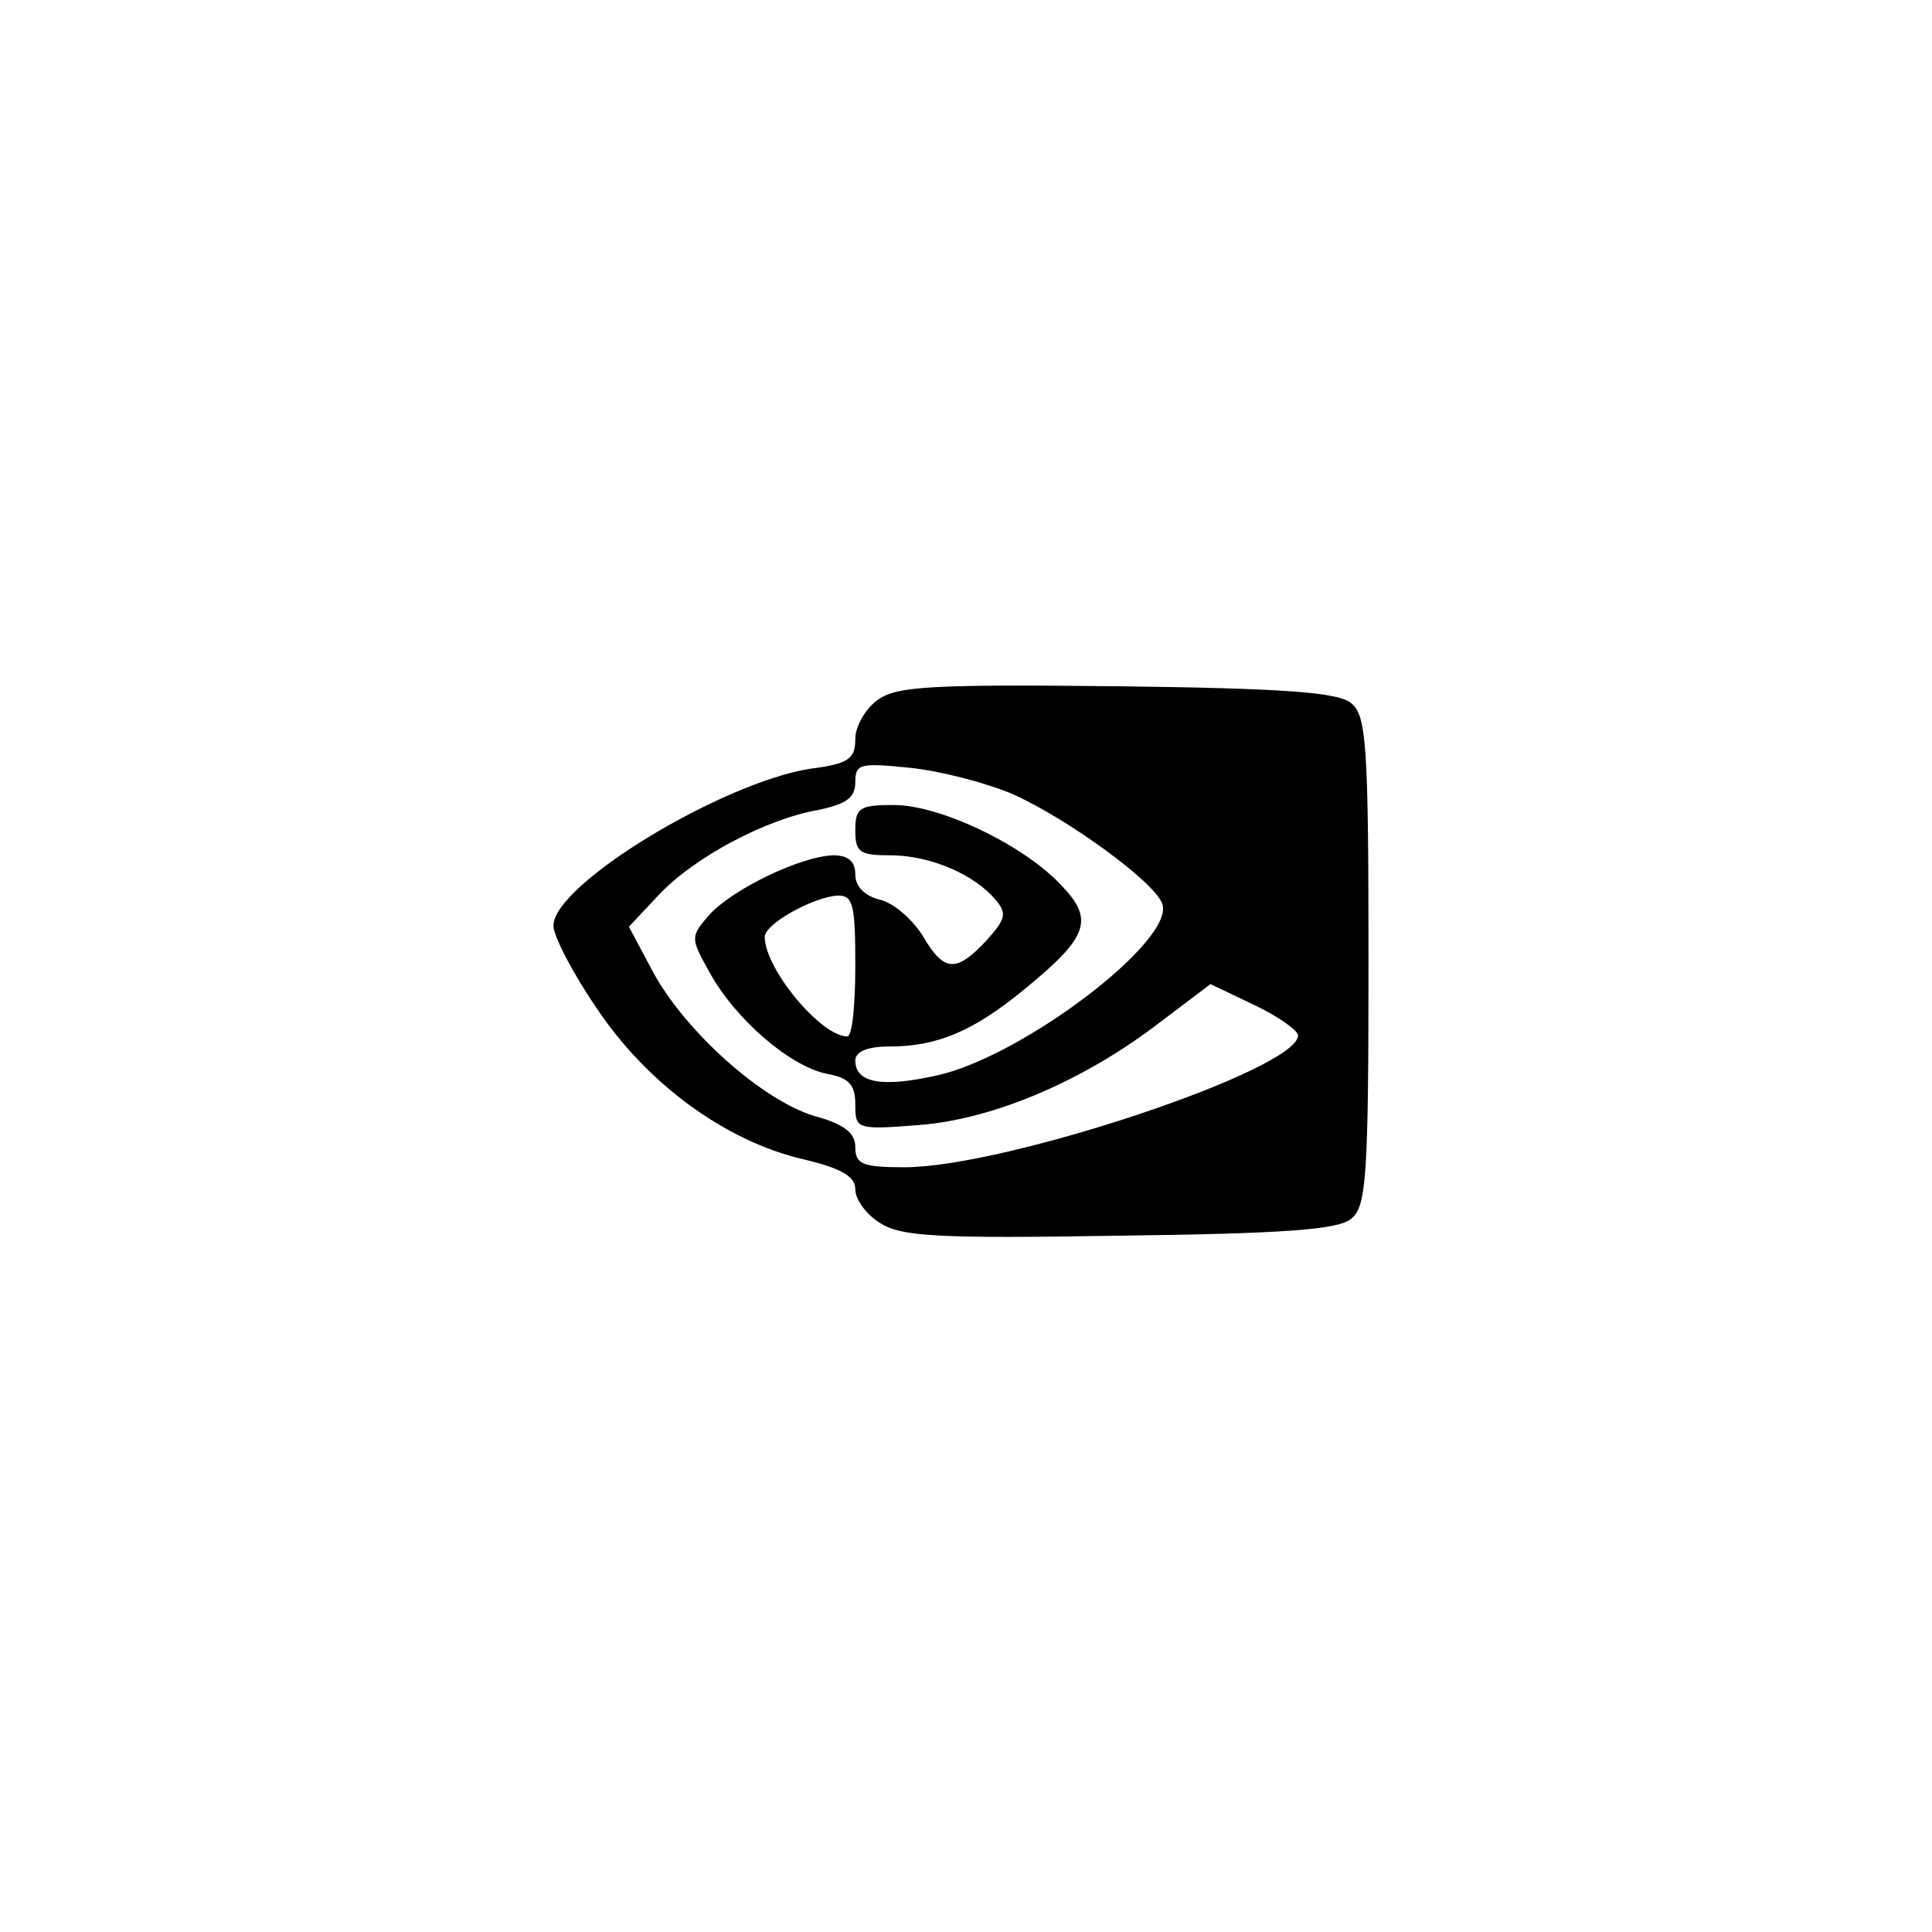 <?xml version="1.0" standalone="no"?>
<!DOCTYPE svg PUBLIC "-//W3C//DTD SVG 20010904//EN"
 "http://www.w3.org/TR/2001/REC-SVG-20010904/DTD/svg10.dtd">
<svg version="1.0" xmlns="http://www.w3.org/2000/svg"
 width="192pt" height="192pt" viewBox="0 0 192 192"
 preserveAspectRatio="xMidYMid meet">
<g transform="translate(0,192) scale(0.1,-0.1)"
fill="#000000" stroke="none">
811 c445 -92 729 -532 635 -987 -62 -301 -295 -546 -601 -630 -91 -26 -329
-26 -420 0 -291 80 -516 305 -596 596 -26 91 -26 329 0 420 120 433 542 692
982 601z"/>
<path d="M873 1225 c-13 -9 -23 -27 -23 -39 0 -20 -6 -25 -45 -30 -88 -14
-255 -115 -255 -156 0 -10 19 -47 43 -82 50 -75 128 -132 205 -150 38 -9 52
-17 52 -30 0 -10 11 -25 24 -33 21 -14 57 -16 239 -13 163 2 218 6 230 17 15
12 17 43 17 256 0 213 -2 244 -17 256 -12 11 -67 15 -232 17 -185 2 -219 0
-238 -13z m133 -94 c54 -24 141 -87 149 -109 14 -36 -140 -153 -225 -171 -54
-12 -80 -7 -80 15 0 9 12 14 34 14 47 0 83 15 133 56 65 53 71 70 37 105 -38
40 -120 79 -166 79 -34 0 -38 -3 -38 -25 0 -22 4 -25 35 -25 39 0 84 -19 105
-45 11 -13 9 -19 -10 -40 -30 -32 -42 -31 -63 5 -10 16 -29 33 -43 36 -15 4
-24 13 -24 25 0 13 -7 19 -22 19 -32 -1 -99 -33 -123 -59 -19 -22 -19 -23 0
-57 25 -46 79 -93 116 -101 23 -4 29 -11 29 -31 0 -24 1 -25 64 -20 75 6 165
45 240 103 l49 37 44 -21 c23 -11 43 -25 43 -30 0 -34 -291 -131 -391 -131
-42 0 -49 3 -49 20 0 14 -11 23 -41 31 -52 16 -128 84 -160 143 l-24 45 30 32
c35 37 106 75 158 84 28 6 37 12 37 28 0 18 5 19 54 14 30 -3 76 -15 102 -26z
m-156 -171 c0 -38 -3 -70 -8 -70 -26 0 -82 67 -82 99 0 13 49 40 73 41 15 0
17 -10 17 -70z"/>
</g>
</svg>
